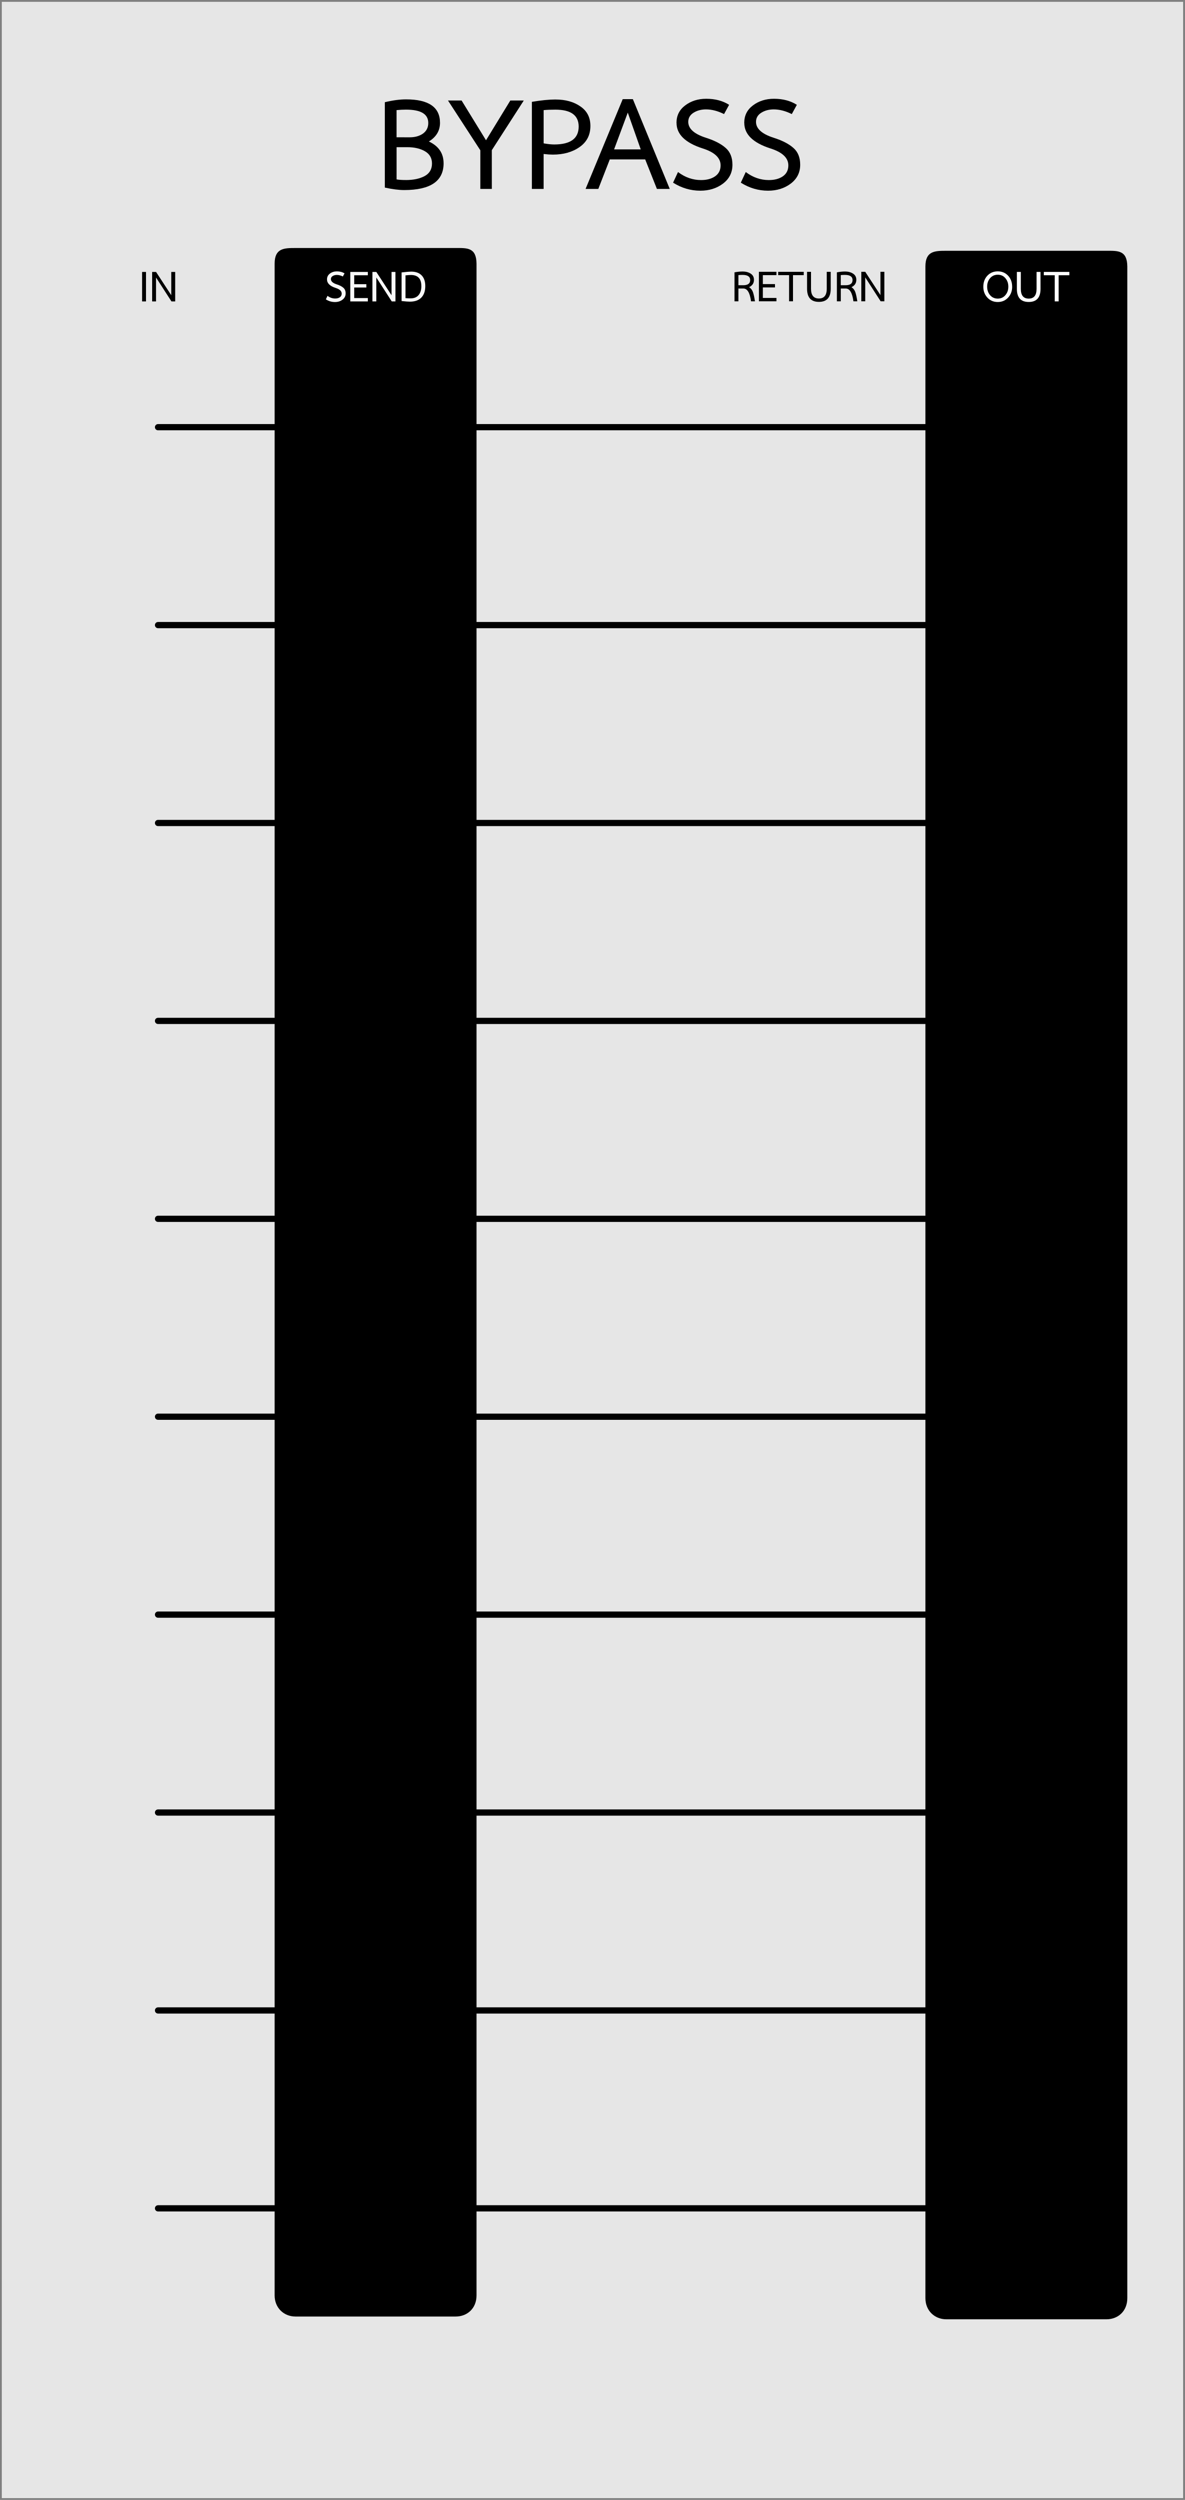 <?xml version="1.0" encoding="UTF-8" standalone="no"?>
<!-- Created with Inkscape (http://www.inkscape.org/) -->

<svg
   xmlns:dc="http://purl.org/dc/elements/1.1/"
   xmlns:cc="http://creativecommons.org/ns#"
   xmlns:rdf="http://www.w3.org/1999/02/22-rdf-syntax-ns#"
   xmlns:svg="http://www.w3.org/2000/svg"
   xmlns="http://www.w3.org/2000/svg"
   xmlns:sodipodi="http://sodipodi.sourceforge.net/DTD/sodipodi-0.dtd"
   xmlns:inkscape="http://www.inkscape.org/namespaces/inkscape"
   width="60.96mm"
   height="128.499mm"
   viewBox="0 0 60.96 128.499"
   version="1.1"
   id="svg55117"
   sodipodi:docname="Bypass.svg"
   inkscape:version="0.92.3 (2405546, 2018-03-11)">
  <rect x="0" y="0" width="60.96" height="128.499" fill="#808080" stroke="none"/>
  <defs
     id="defs55111">
    <clipPath
       id="clip1779">
      <rect
         y="0"
         x="0"
         width="18"
         height="18"
         id="rect13697" />
    </clipPath>
    <clipPath
       id="clip1780">
      <path
         inkscape:connector-curvature="0"
         d="M 0.043,0.359 H 17.051 V 17.367 H 0.043 Z m 0,0"
         id="path13694" />
    </clipPath>
    <clipPath
       id="clip1782">
      <rect
         y="0"
         x="0"
         width="23"
         height="25"
         id="rect13716" />
    </clipPath>
    <clipPath
       id="clip1783">
      <path
         inkscape:connector-curvature="0"
         d="M 0.191,0.219 H 22.871 V 24.957 H 0.191 Z m 0,0"
         id="path13713" />
    </clipPath>
    <clipPath
       id="clip1786">
      <rect
         y="0"
         x="0"
         width="17"
         height="16"
         id="rect13738" />
    </clipPath>
    <clipPath
       id="clip1787">
      <path
         inkscape:connector-curvature="0"
         d="m 0.406,0.453 h 16.25 v 15.098 h -16.25 z m 0,0"
         id="path13735" />
    </clipPath>
    <clipPath
       id="clip1789">
      <rect
         y="0"
         x="0"
         width="23"
         height="26"
         id="rect13757" />
    </clipPath>
    <clipPath
       id="clip1790">
      <path
         inkscape:connector-curvature="0"
         d="M 0.191,0.562 H 22.871 V 25.305 H 0.191 Z m 0,0"
         id="path13754" />
    </clipPath>
    <clipPath
       id="clip1793">
      <rect
         y="0"
         x="0"
         width="17"
         height="16"
         id="rect13779" />
    </clipPath>
    <clipPath
       id="clip1794">
      <path
         inkscape:connector-curvature="0"
         d="m 0.406,0.801 h 16.25 v 15.098 h -16.25 z m 0,0"
         id="path13776" />
    </clipPath>
    <clipPath
       id="clip1796">
      <rect
         y="0"
         x="0"
         width="23"
         height="26"
         id="rect13798" />
    </clipPath>
    <clipPath
       id="clip1797">
      <path
         inkscape:connector-curvature="0"
         d="M 0.191,0.91 H 22.871 V 25.652 H 0.191 Z m 0,0"
         id="path13795" />
    </clipPath>
    <clipPath
       id="clip1800">
      <rect
         y="0"
         x="0"
         width="17"
         height="16"
         id="rect13820" />
    </clipPath>
    <clipPath
       id="clip1801">
      <path
         inkscape:connector-curvature="0"
         d="m 0.406,0.148 h 16.25 v 15.098 h -16.25 z m 0,0"
         id="path13817" />
    </clipPath>
    <clipPath
       id="clip1803">
      <rect
         y="0"
         x="0"
         width="23"
         height="25"
         id="rect13839" />
    </clipPath>
    <clipPath
       id="clip1804">
      <path
         inkscape:connector-curvature="0"
         d="M 0.191,0.258 H 22.871 V 24.996 H 0.191 Z m 0,0"
         id="path13836" />
    </clipPath>
    <clipPath
       id="clip1807">
      <rect
         y="0"
         x="0"
         width="17"
         height="16"
         id="rect13861" />
    </clipPath>
    <clipPath
       id="clip1808">
      <path
         inkscape:connector-curvature="0"
         d="m 0.406,0.492 h 16.25 v 15.098 h -16.25 z m 0,0"
         id="path13858" />
    </clipPath>
    <clipPath
       id="clip1810">
      <rect
         y="0"
         x="0"
         width="23"
         height="26"
         id="rect13880" />
    </clipPath>
    <clipPath
       id="clip1811">
      <path
         inkscape:connector-curvature="0"
         d="M 0.191,0.602 H 22.871 V 25.344 H 0.191 Z m 0,0"
         id="path13877" />
    </clipPath>
    <clipPath
       id="clip1814">
      <rect
         y="0"
         x="0"
         width="17"
         height="16"
         id="rect13902" />
    </clipPath>
    <clipPath
       id="clip1815">
      <path
         inkscape:connector-curvature="0"
         d="m 0.406,0.84 h 16.25 V 15.938 h -16.25 z m 0,0"
         id="path13899" />
    </clipPath>
    <clipPath
       id="clip1817">
      <rect
         y="0"
         x="0"
         width="23"
         height="26"
         id="rect13921" />
    </clipPath>
    <clipPath
       id="clip1818">
      <path
         inkscape:connector-curvature="0"
         d="M 0.191,0.949 H 22.871 V 25.691 H 0.191 Z m 0,0"
         id="path13918" />
    </clipPath>
    <clipPath
       id="clip1821">
      <rect
         y="0"
         x="0"
         width="17"
         height="16"
         id="rect13943" />
    </clipPath>
    <clipPath
       id="clip1822">
      <path
         inkscape:connector-curvature="0"
         d="m 0.406,0.188 h 16.25 v 15.098 h -16.25 z m 0,0"
         id="path13940" />
    </clipPath>
    <clipPath
       id="clip1824">
      <rect
         y="0"
         x="0"
         width="23"
         height="26"
         id="rect13962" />
    </clipPath>
    <clipPath
       id="clip1825">
      <path
         inkscape:connector-curvature="0"
         d="M 0.191,0.523 H 22.871 V 25.266 H 0.191 Z m 0,0"
         id="path13959" />
    </clipPath>
    <clipPath
       id="clip1828">
      <rect
         y="0"
         x="0"
         width="17"
         height="16"
         id="rect13984" />
    </clipPath>
    <clipPath
       id="clip1829">
      <path
         inkscape:connector-curvature="0"
         d="m 0.406,0.762 h 16.25 v 15.098 h -16.25 z m 0,0"
         id="path13981" />
    </clipPath>
    <clipPath
       id="clip1831">
      <rect
         y="0"
         x="0"
         width="23"
         height="26"
         id="rect14003" />
    </clipPath>
    <clipPath
       id="clip1832">
      <path
         inkscape:connector-curvature="0"
         d="M 0.191,0.871 H 22.871 V 25.613 H 0.191 Z m 0,0"
         id="path14000" />
    </clipPath>
    <clipPath
       id="clip1835">
      <rect
         y="0"
         x="0"
         width="17"
         height="16"
         id="rect14025" />
    </clipPath>
    <clipPath
       id="clip1836">
      <path
         inkscape:connector-curvature="0"
         d="m 0.406,0.105 h 16.25 v 15.102 h -16.25 z m 0,0"
         id="path14022" />
    </clipPath>
    <clipPath
       id="clip1838">
      <rect
         y="0"
         x="0"
         width="23"
         height="25"
         id="rect14044" />
    </clipPath>
    <clipPath
       id="clip1839">
      <path
         inkscape:connector-curvature="0"
         d="M 0.191,0.18 H 22.871 V 24.918 H 0.191 Z m 0,0"
         id="path14041" />
    </clipPath>
    <clipPath
       id="clip1842">
      <rect
         y="0"
         x="0"
         width="17"
         height="16"
         id="rect14066" />
    </clipPath>
    <clipPath
       id="clip1843">
      <path
         inkscape:connector-curvature="0"
         d="m 0.406,0.414 h 16.25 v 15.098 h -16.25 z m 0,0"
         id="path14063" />
    </clipPath>
    <clipPath
       id="clip1845">
      <rect
         y="0"
         x="0"
         width="23"
         height="26"
         id="rect14085" />
    </clipPath>
    <clipPath
       id="clip1846">
      <path
         inkscape:connector-curvature="0"
         d="M 0.191,0.297 H 22.871 V 25.035 H 0.191 Z m 0,0"
         id="path14082" />
    </clipPath>
    <clipPath
       id="clip1849">
      <rect
         y="0"
         x="0"
         width="17"
         height="16"
         id="rect14107" />
    </clipPath>
    <clipPath
       id="clip1850">
      <path
         inkscape:connector-curvature="0"
         d="m 0.406,0.531 h 16.25 v 15.102 h -16.25 z m 0,0"
         id="path14104" />
    </clipPath>
    <clipPath
       id="clip1852">
      <rect
         y="0"
         x="0"
         width="23"
         height="25"
         id="rect14126" />
    </clipPath>
    <clipPath
       id="clip1853">
      <path
         inkscape:connector-curvature="0"
         d="M 0.223,0.219 H 22.902 V 24.957 H 0.223 Z m 0,0"
         id="path14123" />
    </clipPath>
    <clipPath
       id="clip1856">
      <rect
         y="0"
         x="0"
         width="17"
         height="16"
         id="rect14148" />
    </clipPath>
    <clipPath
       id="clip1857">
      <path
         inkscape:connector-curvature="0"
         d="m 0.438,0.453 h 16.25 v 15.098 h -16.25 z m 0,0"
         id="path14145" />
    </clipPath>
    <clipPath
       id="clip1859">
      <rect
         y="0"
         x="0"
         width="23"
         height="26"
         id="rect14167" />
    </clipPath>
    <clipPath
       id="clip1860">
      <path
         inkscape:connector-curvature="0"
         d="M 0.223,0.562 H 22.902 V 25.305 H 0.223 Z m 0,0"
         id="path14164" />
    </clipPath>
    <clipPath
       id="clip1863">
      <rect
         y="0"
         x="0"
         width="17"
         height="16"
         id="rect14189" />
    </clipPath>
    <clipPath
       id="clip1864">
      <path
         inkscape:connector-curvature="0"
         d="m 0.438,0.801 h 16.25 v 15.098 h -16.25 z m 0,0"
         id="path14186" />
    </clipPath>
    <clipPath
       id="clip1866">
      <rect
         y="0"
         x="0"
         width="23"
         height="26"
         id="rect14208" />
    </clipPath>
    <clipPath
       id="clip1867">
      <path
         inkscape:connector-curvature="0"
         d="M 0.223,0.91 H 22.902 V 25.652 H 0.223 Z m 0,0"
         id="path14205" />
    </clipPath>
    <clipPath
       id="clip1870">
      <rect
         y="0"
         x="0"
         width="17"
         height="16"
         id="rect14230" />
    </clipPath>
    <clipPath
       id="clip1871">
      <path
         inkscape:connector-curvature="0"
         d="m 0.438,0.148 h 16.25 v 15.098 h -16.25 z m 0,0"
         id="path14227" />
    </clipPath>
    <clipPath
       id="clip1873">
      <rect
         y="0"
         x="0"
         width="23"
         height="25"
         id="rect14249" />
    </clipPath>
    <clipPath
       id="clip1874">
      <path
         inkscape:connector-curvature="0"
         d="M 0.223,0.258 H 22.902 V 24.996 H 0.223 Z m 0,0"
         id="path14246" />
    </clipPath>
    <clipPath
       id="clip1877">
      <rect
         y="0"
         x="0"
         width="17"
         height="16"
         id="rect14271" />
    </clipPath>
    <clipPath
       id="clip1878">
      <path
         inkscape:connector-curvature="0"
         d="m 0.438,0.492 h 16.25 v 15.098 h -16.25 z m 0,0"
         id="path14268" />
    </clipPath>
    <clipPath
       id="clip1880">
      <rect
         y="0"
         x="0"
         width="23"
         height="26"
         id="rect14290" />
    </clipPath>
    <clipPath
       id="clip1881">
      <path
         inkscape:connector-curvature="0"
         d="M 0.223,0.602 H 22.902 V 25.344 H 0.223 Z m 0,0"
         id="path14287" />
    </clipPath>
    <clipPath
       id="clip1884">
      <rect
         y="0"
         x="0"
         width="17"
         height="16"
         id="rect14312" />
    </clipPath>
    <clipPath
       id="clip1885">
      <path
         inkscape:connector-curvature="0"
         d="m 0.438,0.84 h 16.25 V 15.938 h -16.25 z m 0,0"
         id="path14309" />
    </clipPath>
    <clipPath
       id="clip1887">
      <rect
         y="0"
         x="0"
         width="23"
         height="26"
         id="rect14331" />
    </clipPath>
    <clipPath
       id="clip1888">
      <path
         inkscape:connector-curvature="0"
         d="M 0.223,0.949 H 22.902 V 25.691 H 0.223 Z m 0,0"
         id="path14328" />
    </clipPath>
    <clipPath
       id="clip1891">
      <rect
         y="0"
         x="0"
         width="17"
         height="16"
         id="rect14353" />
    </clipPath>
    <clipPath
       id="clip1892">
      <path
         inkscape:connector-curvature="0"
         d="m 0.438,0.188 h 16.25 v 15.098 h -16.25 z m 0,0"
         id="path14350" />
    </clipPath>
    <clipPath
       id="clip1894">
      <rect
         y="0"
         x="0"
         width="23"
         height="26"
         id="rect14372" />
    </clipPath>
    <clipPath
       id="clip1895">
      <path
         inkscape:connector-curvature="0"
         d="M 0.223,0.523 H 22.902 V 25.266 H 0.223 Z m 0,0"
         id="path14369" />
    </clipPath>
    <clipPath
       id="clip1898">
      <rect
         y="0"
         x="0"
         width="17"
         height="16"
         id="rect14394" />
    </clipPath>
    <clipPath
       id="clip1899">
      <path
         inkscape:connector-curvature="0"
         d="m 0.438,0.762 h 16.25 v 15.098 h -16.25 z m 0,0"
         id="path14391" />
    </clipPath>
    <clipPath
       id="clip1901">
      <rect
         y="0"
         x="0"
         width="23"
         height="26"
         id="rect14413" />
    </clipPath>
    <clipPath
       id="clip1902">
      <path
         inkscape:connector-curvature="0"
         d="M 0.223,0.871 H 22.902 V 25.613 H 0.223 Z m 0,0"
         id="path14410" />
    </clipPath>
    <clipPath
       id="clip1905">
      <rect
         y="0"
         x="0"
         width="17"
         height="16"
         id="rect14435" />
    </clipPath>
    <clipPath
       id="clip1906">
      <path
         inkscape:connector-curvature="0"
         d="m 0.438,0.105 h 16.25 v 15.102 h -16.25 z m 0,0"
         id="path14432" />
    </clipPath>
    <clipPath
       id="clip1908">
      <rect
         y="0"
         x="0"
         width="23"
         height="25"
         id="rect14454" />
    </clipPath>
    <clipPath
       id="clip1909">
      <path
         inkscape:connector-curvature="0"
         d="M 0.223,0.18 H 22.902 V 24.918 H 0.223 Z m 0,0"
         id="path14451" />
    </clipPath>
    <clipPath
       id="clip1912">
      <rect
         y="0"
         x="0"
         width="17"
         height="16"
         id="rect14476" />
    </clipPath>
    <clipPath
       id="clip1913">
      <path
         inkscape:connector-curvature="0"
         d="m 0.438,0.414 h 16.25 v 15.098 h -16.25 z m 0,0"
         id="path14473" />
    </clipPath>
    <clipPath
       id="clip1915">
      <rect
         y="0"
         x="0"
         width="23"
         height="26"
         id="rect14495" />
    </clipPath>
    <clipPath
       id="clip1916">
      <path
         inkscape:connector-curvature="0"
         d="M 0.223,0.297 H 22.902 V 25.035 H 0.223 Z m 0,0"
         id="path14492" />
    </clipPath>
    <clipPath
       id="clip1919">
      <rect
         y="0"
         x="0"
         width="17"
         height="16"
         id="rect14517" />
    </clipPath>
    <clipPath
       id="clip1920">
      <path
         inkscape:connector-curvature="0"
         d="m 0.438,0.531 h 16.25 v 15.102 h -16.25 z m 0,0"
         id="path14514" />
    </clipPath>
    <clipPath
       id="clip1926">
      <rect
         y="0"
         x="0"
         width="18"
         height="18"
         id="rect14548" />
    </clipPath>
    <clipPath
       id="clip1927">
      <path
         inkscape:connector-curvature="0"
         d="M 0.043,0.09 H 17.051 V 17.098 H 0.043 Z m 0,0"
         id="path14545" />
    </clipPath>
    <clipPath
       id="clip1929">
      <rect
         y="0"
         x="0"
         width="18"
         height="18"
         id="rect14567" />
    </clipPath>
    <clipPath
       id="clip1930">
      <path
         inkscape:connector-curvature="0"
         d="M 0.043,0.438 H 17.051 V 17.445 H 0.043 Z m 0,0"
         id="path14564" />
    </clipPath>
    <clipPath
       id="clip1932">
      <rect
         y="0"
         x="0"
         width="18"
         height="18"
         id="rect14586" />
    </clipPath>
    <clipPath
       id="clip1933">
      <path
         inkscape:connector-curvature="0"
         d="M 0.043,0.133 H 17.051 V 17.141 H 0.043 Z m 0,0"
         id="path14583" />
    </clipPath>
  </defs>
  <sodipodi:namedview
     id="base"
     pagecolor="#ffffff"
     bordercolor="#666666"
     borderopacity="1.0"
     inkscape:pageopacity="0.0"
     inkscape:pageshadow="2"
     inkscape:zoom="3.959798"
     inkscape:cx="106.56275"
     inkscape:cy="370.4831"
     inkscape:document-units="mm"
     inkscape:current-layer="layer1"
     showgrid="false"
     fit-margin-top="0"
     fit-margin-left="0"
     fit-margin-right="0"
     fit-margin-bottom="0"
     inkscape:snap-bbox="true"
     inkscape:bbox-nodes="true"
     inkscape:window-width="1853"
     inkscape:window-height="1016"
     inkscape:window-x="67"
     inkscape:window-y="27"
     inkscape:window-maximized="0"
     showguides="false"
     inkscape:measure-start="122.156,402.839"
     inkscape:measure-end="322.143,402.857" />
  <g
     inkscape:label="Layer 1"
     inkscape:groupmode="layer"
     id="layer1"
     transform="translate(-82.49,-57.369)"
     style="display:inline">
    <path
       inkscape:connector-curvature="0"
       id="path15641"
       d="M 82.583,57.463 H 143.353 V 185.776 H 82.583 Z m 0,0"
       style="fill:#e6e6e6;fill-opacity:1;fill-rule:nonzero;stroke:none;stroke-width:0.432" />
    <path
       inkscape:connector-curvature="0"
       id="path69622-3"
       d="m 107.004,70.922 c -0.01,-0.838 -0.483,-0.805 -1.073,-0.805 h -8.24 c -0.59,0 -1.073,0.009 -1.073,0.805 V 175.354 c 0,0.653 0.483,1.088 1.073,1.088 h 8.24 c 0.59,0 1.073,-0.411 1.073,-1.088 z"
       style="display:inline;fill:#000000;fill-opacity:1;fill-rule:nonzero;stroke:none;stroke-width:1.019"
       sodipodi:nodetypes="csssssssc" />
    <g
       aria-label="SEND"
       transform="translate(82.49,57.369)"
       style="font-style:normal;font-variant:normal;font-weight:bold;font-stretch:normal;font-size:2.117px;line-height:1.25;font-family:Laksaman;-inkscape-font-specification:'Laksaman, Bold';font-variant-ligatures:normal;font-variant-caps:normal;font-variant-numeric:normal;font-feature-settings:normal;text-align:start;letter-spacing:0px;word-spacing:0px;writing-mode:lr-tb;text-anchor:start;display:inline;fill:#f9f9f9;fill-opacity:1;stroke:none;stroke-width:0.265"
       id="text4085">
      <path
         d="m 16.822,14.361 q 0,-0.186 0.148,-0.298 0.15,-0.114 0.362,-0.114 0.229,0 0.392,0.104 l -0.087,0.159 q -0.161,-0.08 -0.309,-0.08 -0.123,0 -0.214,0.057 -0.091,0.057 -0.091,0.157 0,0.176 0.305,0.273 0.22,0.07 0.337,0.174 0.116,0.102 0.116,0.288 0,0.201 -0.163,0.324 -0.161,0.121 -0.387,0.121 -0.25,0 -0.468,-0.138 l 0.085,-0.182 q 0.182,0.138 0.396,0.138 0.146,0 0.239,-0.064 0.095,-0.066 0.095,-0.188 0,-0.193 -0.307,-0.29 -0.449,-0.144 -0.449,-0.438 z"
         style="font-style:normal;font-variant:normal;font-weight:bold;font-stretch:normal;font-size:2.117px;line-height:1;font-family:Laksaman;-inkscape-font-specification:'Laksaman, Bold';font-variant-ligatures:normal;font-variant-caps:normal;font-variant-numeric:normal;font-feature-settings:normal;text-align:start;writing-mode:lr-tb;text-anchor:start;stroke-width:0.265;fill:#f9f9f9"
         id="path4644"
         inkscape:connector-curvature="0" />
      <path
         d="m 18.923,15.494 h -0.902 v -1.516 h 0.902 v 0.171 h -0.701 v 0.459 h 0.624 v 0.171 h -0.624 v 0.542 h 0.701 z"
         style="font-style:normal;font-variant:normal;font-weight:bold;font-stretch:normal;font-size:2.117px;line-height:1;font-family:Laksaman;-inkscape-font-specification:'Laksaman, Bold';font-variant-ligatures:normal;font-variant-caps:normal;font-variant-numeric:normal;font-feature-settings:normal;text-align:start;writing-mode:lr-tb;text-anchor:start;stroke-width:0.265;fill:#f9f9f9"
         id="path4646"
         inkscape:connector-curvature="0" />
      <path
         d="m 20.344,15.494 h -0.191 l -0.794,-1.23 v 1.23 h -0.201 v -1.516 h 0.201 l 0.783,1.198 v -1.198 h 0.201 z"
         style="font-style:normal;font-variant:normal;font-weight:bold;font-stretch:normal;font-size:2.117px;line-height:1;font-family:Laksaman;-inkscape-font-specification:'Laksaman, Bold';font-variant-ligatures:normal;font-variant-caps:normal;font-variant-numeric:normal;font-feature-settings:normal;text-align:start;writing-mode:lr-tb;text-anchor:start;stroke-width:0.265;fill:#f9f9f9"
         id="path4648"
         inkscape:connector-curvature="0" />
      <path
         d="m 21.15,13.961 q 0.351,0 0.54,0.193 0.188,0.193 0.188,0.55 0,0.385 -0.205,0.595 -0.205,0.207 -0.586,0.207 -0.133,0 -0.428,-0.032 v -1.471 q 0.37,-0.042 0.491,-0.042 z m 0.525,0.743 q 0,-0.569 -0.536,-0.569 -0.089,0 -0.279,0.019 v 1.171 q 0.116,0.011 0.265,0.011 0.269,0 0.409,-0.169 0.142,-0.169 0.142,-0.461 z"
         style="font-style:normal;font-variant:normal;font-weight:bold;font-stretch:normal;font-size:2.117px;line-height:1;font-family:Laksaman;-inkscape-font-specification:'Laksaman, Bold';font-variant-ligatures:normal;font-variant-caps:normal;font-variant-numeric:normal;font-feature-settings:normal;text-align:start;writing-mode:lr-tb;text-anchor:start;stroke-width:0.265;fill:#f9f9f9"
         id="path4650"
         inkscape:connector-curvature="0" />
    </g>
    <g
       aria-label="RETURN"
       transform="translate(82.49,57.369)"
       style="font-style:normal;font-variant:normal;font-weight:bold;font-stretch:normal;font-size:2.117px;line-height:1.25;font-family:Laksaman;-inkscape-font-specification:'Laksaman, Bold';font-variant-ligatures:normal;font-variant-caps:normal;font-variant-numeric:normal;font-feature-settings:normal;text-align:start;letter-spacing:0px;word-spacing:0px;writing-mode:lr-tb;text-anchor:start;display:inline;fill:#000000;fill-opacity:1;stroke:none;stroke-width:0.265"
       id="text4085-2">
      <path
         d="m 38.196,13.955 q 0.254,0 0.421,0.11 0.169,0.108 0.169,0.318 0,0.26 -0.25,0.377 0.14,0.093 0.197,0.254 0.057,0.161 0.104,0.474 h -0.201 q -0.087,-0.658 -0.396,-0.658 h -0.254 v 0.658 h -0.201 v -1.49 q 0.235,-0.042 0.411,-0.042 z m 0.396,0.44 q 0,-0.265 -0.396,-0.265 -0.119,0 -0.21,0.011 v 0.521 h 0.246 q 0.36,0 0.36,-0.267 z"
         style="font-style:normal;font-variant:normal;font-weight:bold;font-stretch:normal;font-size:2.117px;line-height:1;font-family:Laksaman;-inkscape-font-specification:'Laksaman, Bold';font-variant-ligatures:normal;font-variant-caps:normal;font-variant-numeric:normal;font-feature-settings:normal;text-align:start;writing-mode:lr-tb;text-anchor:start;stroke-width:0.265"
         id="path4618"
         inkscape:connector-curvature="0" />
      <path
         d="m 39.943,15.487 h -0.902 v -1.516 h 0.902 v 0.171 H 39.243 V 14.602 h 0.624 v 0.171 h -0.624 v 0.542 h 0.701 z"
         style="font-style:normal;font-variant:normal;font-weight:bold;font-stretch:normal;font-size:2.117px;line-height:1;font-family:Laksaman;-inkscape-font-specification:'Laksaman, Bold';font-variant-ligatures:normal;font-variant-caps:normal;font-variant-numeric:normal;font-feature-settings:normal;text-align:start;writing-mode:lr-tb;text-anchor:start;stroke-width:0.265"
         id="path4620"
         inkscape:connector-curvature="0" />
      <path
         d="M 40.794,15.487 H 40.593 V 14.143 H 40.032 v -0.171 h 1.314 v 0.171 h -0.552 z"
         style="font-style:normal;font-variant:normal;font-weight:bold;font-stretch:normal;font-size:2.117px;line-height:1;font-family:Laksaman;-inkscape-font-specification:'Laksaman, Bold';font-variant-ligatures:normal;font-variant-caps:normal;font-variant-numeric:normal;font-feature-settings:normal;text-align:start;writing-mode:lr-tb;text-anchor:start;stroke-width:0.265"
         id="path4622"
         inkscape:connector-curvature="0" />
      <path
         d="m 42.735,14.842 q 0,0.675 -0.607,0.675 -0.61,0 -0.61,-0.675 v -0.87 h 0.203 v 0.87 q 0,0.502 0.406,0.502 0.404,0 0.404,-0.502 v -0.87 h 0.203 z"
         style="font-style:normal;font-variant:normal;font-weight:bold;font-stretch:normal;font-size:2.117px;line-height:1;font-family:Laksaman;-inkscape-font-specification:'Laksaman, Bold';font-variant-ligatures:normal;font-variant-caps:normal;font-variant-numeric:normal;font-feature-settings:normal;text-align:start;writing-mode:lr-tb;text-anchor:start;stroke-width:0.265"
         id="path4624"
         inkscape:connector-curvature="0" />
      <path
         d="m 43.462,13.955 q 0.254,0 0.421,0.11 0.169,0.108 0.169,0.318 0,0.26 -0.25,0.377 0.14,0.093 0.197,0.254 0.057,0.161 0.104,0.474 H 43.903 q -0.087,-0.658 -0.396,-0.658 h -0.254 v 0.658 H 43.052 v -1.49 q 0.235,-0.042 0.411,-0.042 z m 0.396,0.44 q 0,-0.265 -0.396,-0.265 -0.119,0 -0.21,0.011 v 0.521 h 0.246 q 0.36,0 0.36,-0.267 z"
         style="font-style:normal;font-variant:normal;font-weight:bold;font-stretch:normal;font-size:2.117px;line-height:1;font-family:Laksaman;-inkscape-font-specification:'Laksaman, Bold';font-variant-ligatures:normal;font-variant-caps:normal;font-variant-numeric:normal;font-feature-settings:normal;text-align:start;writing-mode:lr-tb;text-anchor:start;stroke-width:0.265"
         id="path4626"
         inkscape:connector-curvature="0" />
      <path
         d="m 45.494,15.487 h -0.19 l -0.794,-1.23 v 1.23 H 44.309 v -1.516 h 0.201 l 0.783,1.198 v -1.198 h 0.201 z"
         style="font-style:normal;font-variant:normal;font-weight:bold;font-stretch:normal;font-size:2.117px;line-height:1;font-family:Laksaman;-inkscape-font-specification:'Laksaman, Bold';font-variant-ligatures:normal;font-variant-caps:normal;font-variant-numeric:normal;font-feature-settings:normal;text-align:start;writing-mode:lr-tb;text-anchor:start;stroke-width:0.265"
         id="path4628"
         inkscape:connector-curvature="0" />
    </g>
    <path
       inkscape:connector-curvature="0"
       id="path69622"
       d="m 140.482,71.065 c -0.01,-0.838 -0.483,-0.805 -1.073,-0.805 h -8.24 c -0.59,0 -1.073,0.009 -1.073,0.805 V 175.496 c 0,0.653 0.483,1.088 1.073,1.088 h 8.24 c 0.59,0 1.073,-0.411 1.073,-1.088 z"
       style="fill:#000000;fill-opacity:1;fill-rule:nonzero;stroke:none;stroke-width:1.019"
       sodipodi:nodetypes="csssssssc" />
    <g
       aria-label="OUT"
       transform="translate(82.49,57.369)"
       style="font-style:normal;font-variant:normal;font-weight:bold;font-stretch:normal;font-size:2.117px;line-height:1.25;font-family:Laksaman;-inkscape-font-specification:'Laksaman, Bold';font-variant-ligatures:normal;font-variant-caps:normal;font-variant-numeric:normal;font-feature-settings:normal;text-align:start;letter-spacing:0px;word-spacing:0px;writing-mode:lr-tb;text-anchor:start;display:inline;fill:#000000;fill-opacity:1;stroke:none;stroke-width:0.265"
       id="text4085-2-4">
      <path
         d="m 51.872,14.735 q 0,-0.258 -0.152,-0.436 -0.15,-0.178 -0.392,-0.178 -0.243,0 -0.396,0.178 -0.15,0.178 -0.15,0.436 0,0.258 0.15,0.436 0.152,0.178 0.396,0.178 0.241,0 0.392,-0.178 0.152,-0.178 0.152,-0.436 z m 0.197,0.004 q 0,0.332 -0.21,0.559 -0.21,0.226 -0.531,0.226 -0.324,0 -0.533,-0.226 -0.21,-0.226 -0.21,-0.559 0,-0.345 0.207,-0.567 0.21,-0.224 0.536,-0.224 0.326,0 0.533,0.224 0.207,0.222 0.207,0.567 z"
         style="font-style:normal;font-variant:normal;font-weight:bold;font-stretch:normal;font-size:2.117px;line-height:1;font-family:Laksaman;-inkscape-font-specification:'Laksaman, Bold';font-variant-ligatures:normal;font-variant-caps:normal;font-variant-numeric:normal;font-feature-settings:normal;text-align:start;writing-mode:lr-tb;text-anchor:start;fill:#ffffff;stroke-width:0.265"
         id="path4611"
         inkscape:connector-curvature="0" />
      <path
         d="m 53.528,14.847 q 0,0.675 -0.607,0.675 -0.61,0 -0.61,-0.675 v -0.87 h 0.203 v 0.87 q 0,0.502 0.406,0.502 0.404,0 0.404,-0.502 v -0.87 h 0.203 z"
         style="font-style:normal;font-variant:normal;font-weight:bold;font-stretch:normal;font-size:2.117px;line-height:1;font-family:Laksaman;-inkscape-font-specification:'Laksaman, Bold';font-variant-ligatures:normal;font-variant-caps:normal;font-variant-numeric:normal;font-feature-settings:normal;text-align:start;writing-mode:lr-tb;text-anchor:start;fill:#ffffff;stroke-width:0.265"
         id="path4613"
         inkscape:connector-curvature="0" />
      <path
         d="m 54.46,15.492 h -0.201 v -1.344 h -0.561 v -0.171 h 1.314 v 0.171 h -0.552 z"
         style="font-style:normal;font-variant:normal;font-weight:bold;font-stretch:normal;font-size:2.117px;line-height:1;font-family:Laksaman;-inkscape-font-specification:'Laksaman, Bold';font-variant-ligatures:normal;font-variant-caps:normal;font-variant-numeric:normal;font-feature-settings:normal;text-align:start;writing-mode:lr-tb;text-anchor:start;fill:#ffffff;stroke-width:0.265"
         id="path4615"
         inkscape:connector-curvature="0" />
    </g>
    <g
       aria-label="IN"
       transform="translate(82.49,57.369)"
       style="font-style:normal;font-variant:normal;font-weight:bold;font-stretch:normal;font-size:2.117px;line-height:1.25;font-family:Laksaman;-inkscape-font-specification:'Laksaman, Bold';font-variant-ligatures:normal;font-variant-caps:normal;font-variant-numeric:normal;font-feature-settings:normal;text-align:start;letter-spacing:0px;word-spacing:0px;writing-mode:lr-tb;text-anchor:start;display:inline;fill:#000000;fill-opacity:1;stroke:none;stroke-width:0.265"
       id="text4085-2-0">
      <path
         d="M 7.511,15.494 H 7.31 v -1.516 h 0.201 z"
         style="font-style:normal;font-variant:normal;font-weight:bold;font-stretch:normal;font-size:2.117px;line-height:1;font-family:Laksaman;-inkscape-font-specification:'Laksaman, Bold';font-variant-ligatures:normal;font-variant-caps:normal;font-variant-numeric:normal;font-feature-settings:normal;text-align:start;writing-mode:lr-tb;text-anchor:start;stroke-width:0.265"
         id="path4653"
         inkscape:connector-curvature="0" />
      <path
         d="m 9.012,15.494 h -0.191 l -0.794,-1.23 v 1.23 H 7.827 v -1.516 h 0.201 l 0.783,1.198 v -1.198 h 0.201 z"
         style="font-style:normal;font-variant:normal;font-weight:bold;font-stretch:normal;font-size:2.117px;line-height:1;font-family:Laksaman;-inkscape-font-specification:'Laksaman, Bold';font-variant-ligatures:normal;font-variant-caps:normal;font-variant-numeric:normal;font-feature-settings:normal;text-align:start;writing-mode:lr-tb;text-anchor:start;stroke-width:0.265"
         id="path4655"
         inkscape:connector-curvature="0" />
    </g>
    <g
       aria-label="BYPASS"
       transform="translate(82.49,57.369)"
       style="font-style:normal;font-variant:normal;font-weight:bold;font-stretch:normal;font-size:2.117px;line-height:1.25;font-family:Laksaman;-inkscape-font-specification:'Laksaman, Bold';font-variant-ligatures:normal;font-variant-caps:normal;font-variant-numeric:normal;font-feature-settings:normal;text-align:start;letter-spacing:0px;word-spacing:0px;writing-mode:lr-tb;text-anchor:start;display:inline;fill:#000000;fill-opacity:1;stroke:none;stroke-width:0.265"
       id="text4085-2-2">
      <path
         d="m 22.82,8.391 q 0,1.378 -2.026,1.378 -0.419,0 -0.997,-0.127 V 5.254 q 0.603,-0.146 1.092,-0.146 1.746,0 1.746,1.206 0,0.603 -0.572,0.959 0.756,0.356 0.756,1.118 z m -1.74,-1.333 q 0.406,0 0.679,-0.191 0.273,-0.197 0.273,-0.546 0,-0.686 -1.143,-0.686 -0.235,0 -0.489,0.025 v 1.397 z m -0.203,2.197 q 0.584,0 0.965,-0.203 0.381,-0.203 0.381,-0.648 0,-0.419 -0.362,-0.629 -0.362,-0.21 -0.908,-0.21 h -0.552 v 1.657 q 0.178,0.032 0.476,0.032 z"
         style="font-style:normal;font-variant:normal;font-weight:bold;font-stretch:normal;font-size:6.35px;line-height:1;font-family:Laksaman;-inkscape-font-specification:'Laksaman, Bold';font-variant-ligatures:normal;font-variant-caps:normal;font-variant-numeric:normal;font-feature-settings:normal;text-align:start;writing-mode:lr-tb;text-anchor:start;stroke-width:0.265"
         id="path4631"
         inkscape:connector-curvature="0" />
      <path
         d="m 25.301,9.712 h -0.591 V 7.725 l -1.664,-2.559 h 0.699 l 1.257,2.045 1.251,-2.045 h 0.692 l -1.645,2.553 z"
         style="font-style:normal;font-variant:normal;font-weight:bold;font-stretch:normal;font-size:6.35px;line-height:1;font-family:Laksaman;-inkscape-font-specification:'Laksaman, Bold';font-variant-ligatures:normal;font-variant-caps:normal;font-variant-numeric:normal;font-feature-settings:normal;text-align:start;writing-mode:lr-tb;text-anchor:start;stroke-width:0.265"
         id="path4633"
         inkscape:connector-curvature="0" />
      <path
         d="m 28.575,5.115 q 0.775,0 1.283,0.356 0.514,0.349 0.514,1.003 0,0.699 -0.559,1.086 -0.552,0.387 -1.372,0.387 -0.191,0 -0.476,-0.032 v 1.797 h -0.603 V 5.235 q 0.724,-0.121 1.213,-0.121 z m 1.194,1.391 q 0,-0.87 -1.2,-0.87 -0.356,0 -0.603,0.025 v 1.708 q 0.324,0.057 0.546,0.057 1.257,0 1.257,-0.921 z"
         style="font-style:normal;font-variant:normal;font-weight:bold;font-stretch:normal;font-size:6.35px;line-height:1;font-family:Laksaman;-inkscape-font-specification:'Laksaman, Bold';font-variant-ligatures:normal;font-variant-caps:normal;font-variant-numeric:normal;font-feature-settings:normal;text-align:start;writing-mode:lr-tb;text-anchor:start;stroke-width:0.265"
         id="path4635"
         inkscape:connector-curvature="0" />
      <path
         d="m 34.454,9.712 h -0.66 l -0.603,-1.518 h -1.822 l -0.591,1.518 h -0.654 l 1.911,-4.616 h 0.521 z m -1.492,-2.032 -0.667,-1.892 -0.705,1.892 z"
         style="font-style:normal;font-variant:normal;font-weight:bold;font-stretch:normal;font-size:6.35px;line-height:1;font-family:Laksaman;-inkscape-font-specification:'Laksaman, Bold';font-variant-ligatures:normal;font-variant-caps:normal;font-variant-numeric:normal;font-feature-settings:normal;text-align:start;writing-mode:lr-tb;text-anchor:start;stroke-width:0.265"
         id="path4637"
         inkscape:connector-curvature="0" />
      <path
         d="m 34.801,6.315 q 0,-0.559 0.445,-0.895 0.451,-0.343 1.086,-0.343 0.686,0 1.175,0.311 l -0.26,0.476 q -0.483,-0.241 -0.927,-0.241 -0.368,0 -0.641,0.171 -0.273,0.171 -0.273,0.47 0,0.527 0.914,0.819 0.66,0.21 1.01,0.521 0.349,0.305 0.349,0.864 0,0.603 -0.489,0.972 -0.483,0.362 -1.162,0.362 -0.749,0 -1.403,-0.413 l 0.254,-0.546 q 0.546,0.413 1.187,0.413 0.438,0 0.718,-0.191 0.286,-0.197 0.286,-0.565 0,-0.578 -0.921,-0.87 -1.346,-0.432 -1.346,-1.314 z"
         style="font-style:normal;font-variant:normal;font-weight:bold;font-stretch:normal;font-size:6.35px;line-height:1;font-family:Laksaman;-inkscape-font-specification:'Laksaman, Bold';font-variant-ligatures:normal;font-variant-caps:normal;font-variant-numeric:normal;font-feature-settings:normal;text-align:start;writing-mode:lr-tb;text-anchor:start;stroke-width:0.265"
         id="path4639"
         inkscape:connector-curvature="0" />
      <path
         d="m 38.286,6.315 q 0,-0.559 0.445,-0.895 0.451,-0.343 1.086,-0.343 0.686,0 1.175,0.311 l -0.26,0.476 q -0.483,-0.241 -0.927,-0.241 -0.368,0 -0.641,0.171 -0.273,0.171 -0.273,0.47 0,0.527 0.914,0.819 0.66,0.21 1.01,0.521 0.349,0.305 0.349,0.864 0,0.603 -0.489,0.972 -0.483,0.362 -1.162,0.362 -0.749,0 -1.403,-0.413 l 0.254,-0.546 q 0.546,0.413 1.187,0.413 0.438,0 0.718,-0.191 0.286,-0.197 0.286,-0.565 0,-0.578 -0.921,-0.87 -1.346,-0.432 -1.346,-1.314 z"
         style="font-style:normal;font-variant:normal;font-weight:bold;font-stretch:normal;font-size:6.35px;line-height:1;font-family:Laksaman;-inkscape-font-specification:'Laksaman, Bold';font-variant-ligatures:normal;font-variant-caps:normal;font-variant-numeric:normal;font-feature-settings:normal;text-align:start;writing-mode:lr-tb;text-anchor:start;stroke-width:0.265"
         id="path4641"
         inkscape:connector-curvature="0" />
    </g>
    <path
       transform="translate(82.49,57.369)"
       inkscape:connector-curvature="0"
       id="path21619"
       d="M 8.13,21.958 H 52.83"
       style="display:inline;fill:none;stroke:#000000;stroke-width:0.32;stroke-linecap:round;stroke-linejoin:round;stroke-miterlimit:10;stroke-opacity:1" />
    <path
       transform="translate(82.49,57.369)"
       inkscape:connector-curvature="0"
       id="path21619-9"
       d="m 8.13,113.512 h 44.701"
       style="display:inline;fill:none;stroke:#000000;stroke-width:0.32;stroke-linecap:round;stroke-linejoin:round;stroke-miterlimit:10;stroke-opacity:1" />
    <path
       transform="translate(82.49,57.369)"
       inkscape:connector-curvature="0"
       id="path21619-0"
       d="M 8.13,72.821 H 52.83"
       style="display:inline;fill:none;stroke:#000000;stroke-width:0.32;stroke-linecap:round;stroke-linejoin:round;stroke-miterlimit:10;stroke-opacity:1" />
    <path
       transform="translate(82.49,57.369)"
       inkscape:connector-curvature="0"
       id="path21619-1"
       d="M 8.13,82.994 H 52.83"
       style="display:inline;fill:none;stroke:#000000;stroke-width:0.32;stroke-linecap:round;stroke-linejoin:round;stroke-miterlimit:10;stroke-opacity:1" />
    <path
       transform="translate(82.49,57.369)"
       inkscape:connector-curvature="0"
       id="path21619-00"
       d="M 8.13,93.167 H 52.83"
       style="display:inline;fill:none;stroke:#000000;stroke-width:0.32;stroke-linecap:round;stroke-linejoin:round;stroke-miterlimit:10;stroke-opacity:1" />
    <path
       transform="translate(82.49,57.369)"
       inkscape:connector-curvature="0"
       id="path21619-8"
       d="M 8.13,103.34 H 52.83"
       style="display:inline;fill:none;stroke:#000000;stroke-width:0.32;stroke-linecap:round;stroke-linejoin:round;stroke-miterlimit:10;stroke-opacity:1" />
    <path
       transform="translate(82.49,57.369)"
       inkscape:connector-curvature="0"
       id="path21619-15"
       d="M 8.13,62.649 H 52.83"
       style="display:inline;fill:none;stroke:#000000;stroke-width:0.32;stroke-linecap:round;stroke-linejoin:round;stroke-miterlimit:10;stroke-opacity:1" />
    <path
       transform="translate(82.49,57.369)"
       inkscape:connector-curvature="0"
       id="path21619-6"
       d="M 8.13,32.131 H 52.83"
       style="display:inline;fill:none;stroke:#000000;stroke-width:0.32;stroke-linecap:round;stroke-linejoin:round;stroke-miterlimit:10;stroke-opacity:1" />
    <path
       transform="translate(82.49,57.369)"
       inkscape:connector-curvature="0"
       id="path21619-04"
       d="M 8.13,42.303 H 52.83"
       style="display:inline;fill:none;stroke:#000000;stroke-width:0.32;stroke-linecap:round;stroke-linejoin:round;stroke-miterlimit:10;stroke-opacity:1" />
    <path
       transform="translate(82.49,57.369)"
       inkscape:connector-curvature="0"
       id="path21619-84"
       d="M 8.13,52.476 H 52.83"
       style="display:inline;fill:none;stroke:#000000;stroke-width:0.32;stroke-linecap:round;stroke-linejoin:round;stroke-miterlimit:10;stroke-opacity:1" />
  </g>
  <g
     inkscape:groupmode="layer"
     id="layer3"
     inkscape:label="components"
     style="display:none">
    <rect
       y="17.81"
       x="4.055"
       height="8.212"
       width="8.213"
       id="rect56657"
       style="opacity:1;vector-effect:none;fill:#00ff00;fill-opacity:0.518;fill-rule:evenodd;stroke:none;stroke-width:0.346;stroke-linecap:butt;stroke-linejoin:miter;stroke-miterlimit:10;stroke-dasharray:none;stroke-dashoffset:0;stroke-opacity:1;paint-order:normal" />
    <rect
       style="opacity:1;vector-effect:none;fill:#0000ff;fill-opacity:0.518;fill-rule:evenodd;stroke:none;stroke-width:0.346;stroke-linecap:butt;stroke-linejoin:miter;stroke-miterlimit:10;stroke-dasharray:none;stroke-dashoffset:0;stroke-opacity:1;paint-order:normal"
       id="rect56677"
       width="8.213"
       height="8.212"
       x="48.692"
       y="17.81" />
    <g
       id="g4133"
       transform="translate(-0.424,-8.0744425e-6)">
      <rect
         y="18.165"
         x="27.154"
         height="7.501"
         width="7.5"
         id="rect56094"
         style="opacity:1;vector-effect:none;fill:#ff0000;fill-opacity:0.518;fill-rule:evenodd;stroke:none;stroke-width:0.316;stroke-linecap:butt;stroke-linejoin:miter;stroke-miterlimit:10;stroke-dasharray:none;stroke-dashoffset:0;stroke-opacity:1;paint-order:normal" />
      <rect
         style="opacity:1;vector-effect:none;fill:#ff00ff;fill-opacity:0.518;fill-rule:evenodd;stroke:none;stroke-width:0.253;stroke-linecap:butt;stroke-linejoin:miter;stroke-miterlimit:10;stroke-dasharray:none;stroke-dashoffset:0;stroke-opacity:1;paint-order:normal"
         id="rect56697"
         width="6"
         height="6"
         x="27.903"
         y="18.915" />
    </g>
    <rect
       style="display:inline;opacity:1;vector-effect:none;fill:#0000ff;fill-opacity:0.518;fill-rule:evenodd;stroke:none;stroke-width:0.346;stroke-linecap:butt;stroke-linejoin:miter;stroke-miterlimit:10;stroke-dasharray:none;stroke-dashoffset:0;stroke-opacity:1;paint-order:normal"
       id="rect56677-3"
       width="8.213"
       height="8.212"
       x="37.533"
       y="17.946" />
    <rect
       y="17.764"
       x="15.214"
       height="8.212"
       width="8.213"
       id="rect56657-2"
       style="display:inline;opacity:1;vector-effect:none;fill:#00ff00;fill-opacity:0.518;fill-rule:evenodd;stroke:none;stroke-width:0.346;stroke-linecap:butt;stroke-linejoin:miter;stroke-miterlimit:10;stroke-dasharray:none;stroke-dashoffset:0;stroke-opacity:1;paint-order:normal" />
    <rect
       y="109.364"
       x="4.055"
       height="8.212"
       width="8.213"
       id="rect56657-7"
       style="opacity:1;vector-effect:none;fill:#00ff00;fill-opacity:0.518;fill-rule:evenodd;stroke:none;stroke-width:0.346;stroke-linecap:butt;stroke-linejoin:miter;stroke-miterlimit:10;stroke-dasharray:none;stroke-dashoffset:0;stroke-opacity:1;paint-order:normal" />
    <rect
       style="opacity:1;vector-effect:none;fill:#0000ff;fill-opacity:0.518;fill-rule:evenodd;stroke:none;stroke-width:0.346;stroke-linecap:butt;stroke-linejoin:miter;stroke-miterlimit:10;stroke-dasharray:none;stroke-dashoffset:0;stroke-opacity:1;paint-order:normal"
       id="rect56677-2"
       width="8.213"
       height="8.212"
       x="48.692"
       y="109.364" />
    <g
       id="g4133-6"
       transform="translate(-0.424,91.554)">
      <rect
         y="18.165"
         x="27.154"
         height="7.501"
         width="7.5"
         id="rect56094-4"
         style="opacity:1;vector-effect:none;fill:#ff0000;fill-opacity:0.518;fill-rule:evenodd;stroke:none;stroke-width:0.316;stroke-linecap:butt;stroke-linejoin:miter;stroke-miterlimit:10;stroke-dasharray:none;stroke-dashoffset:0;stroke-opacity:1;paint-order:normal" />
      <rect
         style="opacity:1;vector-effect:none;fill:#ff00ff;fill-opacity:0.518;fill-rule:evenodd;stroke:none;stroke-width:0.253;stroke-linecap:butt;stroke-linejoin:miter;stroke-miterlimit:10;stroke-dasharray:none;stroke-dashoffset:0;stroke-opacity:1;paint-order:normal"
         id="rect56697-0"
         width="6"
         height="6"
         x="27.903"
         y="18.915" />
    </g>
    <rect
       style="display:inline;opacity:1;vector-effect:none;fill:#0000ff;fill-opacity:0.518;fill-rule:evenodd;stroke:none;stroke-width:0.346;stroke-linecap:butt;stroke-linejoin:miter;stroke-miterlimit:10;stroke-dasharray:none;stroke-dashoffset:0;stroke-opacity:1;paint-order:normal"
       id="rect56677-3-7"
       width="8.213"
       height="8.212"
       x="37.533"
       y="109.501" />
    <rect
       y="109.318"
       x="15.214"
       height="8.212"
       width="8.213"
       id="rect56657-2-5"
       style="display:inline;opacity:1;vector-effect:none;fill:#00ff00;fill-opacity:0.518;fill-rule:evenodd;stroke:none;stroke-width:0.346;stroke-linecap:butt;stroke-linejoin:miter;stroke-miterlimit:10;stroke-dasharray:none;stroke-dashoffset:0;stroke-opacity:1;paint-order:normal" />
    <rect
       y="68.673"
       x="4.055"
       height="8.212"
       width="8.213"
       id="rect56657-1"
       style="opacity:1;vector-effect:none;fill:#00ff00;fill-opacity:0.518;fill-rule:evenodd;stroke:none;stroke-width:0.346;stroke-linecap:butt;stroke-linejoin:miter;stroke-miterlimit:10;stroke-dasharray:none;stroke-dashoffset:0;stroke-opacity:1;paint-order:normal" />
    <rect
       style="opacity:1;vector-effect:none;fill:#0000ff;fill-opacity:0.518;fill-rule:evenodd;stroke:none;stroke-width:0.346;stroke-linecap:butt;stroke-linejoin:miter;stroke-miterlimit:10;stroke-dasharray:none;stroke-dashoffset:0;stroke-opacity:1;paint-order:normal"
       id="rect56677-28"
       width="8.213"
       height="8.212"
       x="48.692"
       y="68.673" />
    <g
       id="g4133-0"
       transform="translate(-0.424,50.863)">
      <rect
         y="18.165"
         x="27.154"
         height="7.501"
         width="7.5"
         id="rect56094-1"
         style="opacity:1;vector-effect:none;fill:#ff0000;fill-opacity:0.518;fill-rule:evenodd;stroke:none;stroke-width:0.316;stroke-linecap:butt;stroke-linejoin:miter;stroke-miterlimit:10;stroke-dasharray:none;stroke-dashoffset:0;stroke-opacity:1;paint-order:normal" />
      <rect
         style="opacity:1;vector-effect:none;fill:#ff00ff;fill-opacity:0.518;fill-rule:evenodd;stroke:none;stroke-width:0.253;stroke-linecap:butt;stroke-linejoin:miter;stroke-miterlimit:10;stroke-dasharray:none;stroke-dashoffset:0;stroke-opacity:1;paint-order:normal"
         id="rect56697-5"
         width="6"
         height="6"
         x="27.903"
         y="18.915" />
    </g>
    <rect
       style="display:inline;opacity:1;vector-effect:none;fill:#0000ff;fill-opacity:0.518;fill-rule:evenodd;stroke:none;stroke-width:0.346;stroke-linecap:butt;stroke-linejoin:miter;stroke-miterlimit:10;stroke-dasharray:none;stroke-dashoffset:0;stroke-opacity:1;paint-order:normal"
       id="rect56677-3-2"
       width="8.213"
       height="8.212"
       x="37.533"
       y="68.81" />
    <rect
       y="68.627"
       x="15.214"
       height="8.212"
       width="8.213"
       id="rect56657-2-0"
       style="display:inline;opacity:1;vector-effect:none;fill:#00ff00;fill-opacity:0.518;fill-rule:evenodd;stroke:none;stroke-width:0.346;stroke-linecap:butt;stroke-linejoin:miter;stroke-miterlimit:10;stroke-dasharray:none;stroke-dashoffset:0;stroke-opacity:1;paint-order:normal" />
    <rect
       y="78.846"
       x="4.055"
       height="8.212"
       width="8.213"
       id="rect56657-6"
       style="opacity:1;vector-effect:none;fill:#00ff00;fill-opacity:0.518;fill-rule:evenodd;stroke:none;stroke-width:0.346;stroke-linecap:butt;stroke-linejoin:miter;stroke-miterlimit:10;stroke-dasharray:none;stroke-dashoffset:0;stroke-opacity:1;paint-order:normal" />
    <rect
       style="opacity:1;vector-effect:none;fill:#0000ff;fill-opacity:0.518;fill-rule:evenodd;stroke:none;stroke-width:0.346;stroke-linecap:butt;stroke-linejoin:miter;stroke-miterlimit:10;stroke-dasharray:none;stroke-dashoffset:0;stroke-opacity:1;paint-order:normal"
       id="rect56677-4"
       width="8.213"
       height="8.212"
       x="48.692"
       y="78.846" />
    <g
       id="g4133-9"
       transform="translate(-0.424,61.036)">
      <rect
         y="18.165"
         x="27.154"
         height="7.501"
         width="7.5"
         id="rect56094-5"
         style="opacity:1;vector-effect:none;fill:#ff0000;fill-opacity:0.518;fill-rule:evenodd;stroke:none;stroke-width:0.316;stroke-linecap:butt;stroke-linejoin:miter;stroke-miterlimit:10;stroke-dasharray:none;stroke-dashoffset:0;stroke-opacity:1;paint-order:normal" />
      <rect
         style="opacity:1;vector-effect:none;fill:#ff00ff;fill-opacity:0.518;fill-rule:evenodd;stroke:none;stroke-width:0.253;stroke-linecap:butt;stroke-linejoin:miter;stroke-miterlimit:10;stroke-dasharray:none;stroke-dashoffset:0;stroke-opacity:1;paint-order:normal"
         id="rect56697-3"
         width="6"
         height="6"
         x="27.903"
         y="18.915" />
    </g>
    <rect
       style="display:inline;opacity:1;vector-effect:none;fill:#0000ff;fill-opacity:0.518;fill-rule:evenodd;stroke:none;stroke-width:0.346;stroke-linecap:butt;stroke-linejoin:miter;stroke-miterlimit:10;stroke-dasharray:none;stroke-dashoffset:0;stroke-opacity:1;paint-order:normal"
       id="rect56677-3-5"
       width="8.213"
       height="8.212"
       x="37.533"
       y="78.983" />
    <rect
       y="78.8"
       x="15.214"
       height="8.212"
       width="8.213"
       id="rect56657-2-1"
       style="display:inline;opacity:1;vector-effect:none;fill:#00ff00;fill-opacity:0.518;fill-rule:evenodd;stroke:none;stroke-width:0.346;stroke-linecap:butt;stroke-linejoin:miter;stroke-miterlimit:10;stroke-dasharray:none;stroke-dashoffset:0;stroke-opacity:1;paint-order:normal" />
    <rect
       y="89.019"
       x="4.055"
       height="8.212"
       width="8.213"
       id="rect56657-70"
       style="opacity:1;vector-effect:none;fill:#00ff00;fill-opacity:0.518;fill-rule:evenodd;stroke:none;stroke-width:0.346;stroke-linecap:butt;stroke-linejoin:miter;stroke-miterlimit:10;stroke-dasharray:none;stroke-dashoffset:0;stroke-opacity:1;paint-order:normal" />
    <rect
       style="opacity:1;vector-effect:none;fill:#0000ff;fill-opacity:0.518;fill-rule:evenodd;stroke:none;stroke-width:0.346;stroke-linecap:butt;stroke-linejoin:miter;stroke-miterlimit:10;stroke-dasharray:none;stroke-dashoffset:0;stroke-opacity:1;paint-order:normal"
       id="rect56677-8"
       width="8.213"
       height="8.212"
       x="48.692"
       y="89.019" />
    <g
       id="g4133-1"
       transform="translate(-0.424,71.209)">
      <rect
         y="18.165"
         x="27.154"
         height="7.501"
         width="7.5"
         id="rect56094-6"
         style="opacity:1;vector-effect:none;fill:#ff0000;fill-opacity:0.518;fill-rule:evenodd;stroke:none;stroke-width:0.316;stroke-linecap:butt;stroke-linejoin:miter;stroke-miterlimit:10;stroke-dasharray:none;stroke-dashoffset:0;stroke-opacity:1;paint-order:normal" />
      <rect
         style="opacity:1;vector-effect:none;fill:#ff00ff;fill-opacity:0.518;fill-rule:evenodd;stroke:none;stroke-width:0.253;stroke-linecap:butt;stroke-linejoin:miter;stroke-miterlimit:10;stroke-dasharray:none;stroke-dashoffset:0;stroke-opacity:1;paint-order:normal"
         id="rect56697-4"
         width="6"
         height="6"
         x="27.903"
         y="18.915" />
    </g>
    <rect
       style="display:inline;opacity:1;vector-effect:none;fill:#0000ff;fill-opacity:0.518;fill-rule:evenodd;stroke:none;stroke-width:0.346;stroke-linecap:butt;stroke-linejoin:miter;stroke-miterlimit:10;stroke-dasharray:none;stroke-dashoffset:0;stroke-opacity:1;paint-order:normal"
       id="rect56677-3-1"
       width="8.213"
       height="8.212"
       x="37.533"
       y="89.155" />
    <rect
       y="88.973"
       x="15.214"
       height="8.212"
       width="8.213"
       id="rect56657-2-4"
       style="display:inline;opacity:1;vector-effect:none;fill:#00ff00;fill-opacity:0.518;fill-rule:evenodd;stroke:none;stroke-width:0.346;stroke-linecap:butt;stroke-linejoin:miter;stroke-miterlimit:10;stroke-dasharray:none;stroke-dashoffset:0;stroke-opacity:1;paint-order:normal" />
    <rect
       y="99.191"
       x="4.055"
       height="8.212"
       width="8.213"
       id="rect56657-62"
       style="opacity:1;vector-effect:none;fill:#00ff00;fill-opacity:0.518;fill-rule:evenodd;stroke:none;stroke-width:0.346;stroke-linecap:butt;stroke-linejoin:miter;stroke-miterlimit:10;stroke-dasharray:none;stroke-dashoffset:0;stroke-opacity:1;paint-order:normal" />
    <rect
       style="opacity:1;vector-effect:none;fill:#0000ff;fill-opacity:0.518;fill-rule:evenodd;stroke:none;stroke-width:0.346;stroke-linecap:butt;stroke-linejoin:miter;stroke-miterlimit:10;stroke-dasharray:none;stroke-dashoffset:0;stroke-opacity:1;paint-order:normal"
       id="rect56677-25"
       width="8.213"
       height="8.212"
       x="48.692"
       y="99.191" />
    <g
       id="g4133-2"
       transform="translate(-0.424,81.381)">
      <rect
         y="18.165"
         x="27.154"
         height="7.501"
         width="7.5"
         id="rect56094-3"
         style="opacity:1;vector-effect:none;fill:#ff0000;fill-opacity:0.518;fill-rule:evenodd;stroke:none;stroke-width:0.316;stroke-linecap:butt;stroke-linejoin:miter;stroke-miterlimit:10;stroke-dasharray:none;stroke-dashoffset:0;stroke-opacity:1;paint-order:normal" />
      <rect
         style="opacity:1;vector-effect:none;fill:#ff00ff;fill-opacity:0.518;fill-rule:evenodd;stroke:none;stroke-width:0.253;stroke-linecap:butt;stroke-linejoin:miter;stroke-miterlimit:10;stroke-dasharray:none;stroke-dashoffset:0;stroke-opacity:1;paint-order:normal"
         id="rect56697-2"
         width="6"
         height="6"
         x="27.903"
         y="18.915" />
    </g>
    <rect
       style="display:inline;opacity:1;vector-effect:none;fill:#0000ff;fill-opacity:0.518;fill-rule:evenodd;stroke:none;stroke-width:0.346;stroke-linecap:butt;stroke-linejoin:miter;stroke-miterlimit:10;stroke-dasharray:none;stroke-dashoffset:0;stroke-opacity:1;paint-order:normal"
       id="rect56677-3-73"
       width="8.213"
       height="8.212"
       x="37.533"
       y="99.328" />
    <rect
       y="99.145"
       x="15.214"
       height="8.212"
       width="8.213"
       id="rect56657-2-9"
       style="display:inline;opacity:1;vector-effect:none;fill:#00ff00;fill-opacity:0.518;fill-rule:evenodd;stroke:none;stroke-width:0.346;stroke-linecap:butt;stroke-linejoin:miter;stroke-miterlimit:10;stroke-dasharray:none;stroke-dashoffset:0;stroke-opacity:1;paint-order:normal" />
    <rect
       y="58.501"
       x="4.055"
       height="8.212"
       width="8.213"
       id="rect56657-0"
       style="opacity:1;vector-effect:none;fill:#00ff00;fill-opacity:0.518;fill-rule:evenodd;stroke:none;stroke-width:0.346;stroke-linecap:butt;stroke-linejoin:miter;stroke-miterlimit:10;stroke-dasharray:none;stroke-dashoffset:0;stroke-opacity:1;paint-order:normal" />
    <rect
       style="opacity:1;vector-effect:none;fill:#0000ff;fill-opacity:0.518;fill-rule:evenodd;stroke:none;stroke-width:0.346;stroke-linecap:butt;stroke-linejoin:miter;stroke-miterlimit:10;stroke-dasharray:none;stroke-dashoffset:0;stroke-opacity:1;paint-order:normal"
       id="rect56677-6"
       width="8.213"
       height="8.212"
       x="48.692"
       y="58.501" />
    <g
       id="g4133-97"
       transform="translate(-0.424,40.691)">
      <rect
         y="18.165"
         x="27.154"
         height="7.501"
         width="7.5"
         id="rect56094-9"
         style="opacity:1;vector-effect:none;fill:#ff0000;fill-opacity:0.518;fill-rule:evenodd;stroke:none;stroke-width:0.316;stroke-linecap:butt;stroke-linejoin:miter;stroke-miterlimit:10;stroke-dasharray:none;stroke-dashoffset:0;stroke-opacity:1;paint-order:normal" />
      <rect
         style="opacity:1;vector-effect:none;fill:#ff00ff;fill-opacity:0.518;fill-rule:evenodd;stroke:none;stroke-width:0.253;stroke-linecap:butt;stroke-linejoin:miter;stroke-miterlimit:10;stroke-dasharray:none;stroke-dashoffset:0;stroke-opacity:1;paint-order:normal"
         id="rect56697-28"
         width="6"
         height="6"
         x="27.903"
         y="18.915" />
    </g>
    <rect
       style="display:inline;opacity:1;vector-effect:none;fill:#0000ff;fill-opacity:0.518;fill-rule:evenodd;stroke:none;stroke-width:0.346;stroke-linecap:butt;stroke-linejoin:miter;stroke-miterlimit:10;stroke-dasharray:none;stroke-dashoffset:0;stroke-opacity:1;paint-order:normal"
       id="rect56677-3-9"
       width="8.213"
       height="8.212"
       x="37.533"
       y="58.637" />
    <rect
       y="58.455"
       x="15.214"
       height="8.212"
       width="8.213"
       id="rect56657-2-98"
       style="display:inline;opacity:1;vector-effect:none;fill:#00ff00;fill-opacity:0.518;fill-rule:evenodd;stroke:none;stroke-width:0.346;stroke-linecap:butt;stroke-linejoin:miter;stroke-miterlimit:10;stroke-dasharray:none;stroke-dashoffset:0;stroke-opacity:1;paint-order:normal" />
    <rect
       y="27.982"
       x="4.055"
       height="8.212"
       width="8.213"
       id="rect56657-3"
       style="opacity:1;vector-effect:none;fill:#00ff00;fill-opacity:0.518;fill-rule:evenodd;stroke:none;stroke-width:0.346;stroke-linecap:butt;stroke-linejoin:miter;stroke-miterlimit:10;stroke-dasharray:none;stroke-dashoffset:0;stroke-opacity:1;paint-order:normal" />
    <rect
       style="opacity:1;vector-effect:none;fill:#0000ff;fill-opacity:0.518;fill-rule:evenodd;stroke:none;stroke-width:0.346;stroke-linecap:butt;stroke-linejoin:miter;stroke-miterlimit:10;stroke-dasharray:none;stroke-dashoffset:0;stroke-opacity:1;paint-order:normal"
       id="rect56677-60"
       width="8.213"
       height="8.212"
       x="48.692"
       y="27.982" />
    <g
       id="g4133-4"
       transform="translate(-0.424,10.173)">
      <rect
         y="18.165"
         x="27.154"
         height="7.501"
         width="7.5"
         id="rect56094-49"
         style="opacity:1;vector-effect:none;fill:#ff0000;fill-opacity:0.518;fill-rule:evenodd;stroke:none;stroke-width:0.316;stroke-linecap:butt;stroke-linejoin:miter;stroke-miterlimit:10;stroke-dasharray:none;stroke-dashoffset:0;stroke-opacity:1;paint-order:normal" />
      <rect
         style="opacity:1;vector-effect:none;fill:#ff00ff;fill-opacity:0.518;fill-rule:evenodd;stroke:none;stroke-width:0.253;stroke-linecap:butt;stroke-linejoin:miter;stroke-miterlimit:10;stroke-dasharray:none;stroke-dashoffset:0;stroke-opacity:1;paint-order:normal"
         id="rect56697-6"
         width="6"
         height="6"
         x="27.903"
         y="18.915" />
    </g>
    <rect
       style="display:inline;opacity:1;vector-effect:none;fill:#0000ff;fill-opacity:0.518;fill-rule:evenodd;stroke:none;stroke-width:0.346;stroke-linecap:butt;stroke-linejoin:miter;stroke-miterlimit:10;stroke-dasharray:none;stroke-dashoffset:0;stroke-opacity:1;paint-order:normal"
       id="rect56677-3-6"
       width="8.213"
       height="8.212"
       x="37.533"
       y="28.119" />
    <rect
       y="27.936"
       x="15.214"
       height="8.212"
       width="8.213"
       id="rect56657-2-41"
       style="display:inline;opacity:1;vector-effect:none;fill:#00ff00;fill-opacity:0.518;fill-rule:evenodd;stroke:none;stroke-width:0.346;stroke-linecap:butt;stroke-linejoin:miter;stroke-miterlimit:10;stroke-dasharray:none;stroke-dashoffset:0;stroke-opacity:1;paint-order:normal" />
    <rect
       y="38.155"
       x="4.055"
       height="8.212"
       width="8.213"
       id="rect56657-9"
       style="opacity:1;vector-effect:none;fill:#00ff00;fill-opacity:0.518;fill-rule:evenodd;stroke:none;stroke-width:0.346;stroke-linecap:butt;stroke-linejoin:miter;stroke-miterlimit:10;stroke-dasharray:none;stroke-dashoffset:0;stroke-opacity:1;paint-order:normal" />
    <rect
       style="opacity:1;vector-effect:none;fill:#0000ff;fill-opacity:0.518;fill-rule:evenodd;stroke:none;stroke-width:0.346;stroke-linecap:butt;stroke-linejoin:miter;stroke-miterlimit:10;stroke-dasharray:none;stroke-dashoffset:0;stroke-opacity:1;paint-order:normal"
       id="rect56677-0"
       width="8.213"
       height="8.212"
       x="48.692"
       y="38.155" />
    <g
       id="g4133-5"
       transform="translate(-0.424,20.345)">
      <rect
         y="18.165"
         x="27.154"
         height="7.501"
         width="7.5"
         id="rect56094-50"
         style="opacity:1;vector-effect:none;fill:#ff0000;fill-opacity:0.518;fill-rule:evenodd;stroke:none;stroke-width:0.316;stroke-linecap:butt;stroke-linejoin:miter;stroke-miterlimit:10;stroke-dasharray:none;stroke-dashoffset:0;stroke-opacity:1;paint-order:normal" />
      <rect
         style="opacity:1;vector-effect:none;fill:#ff00ff;fill-opacity:0.518;fill-rule:evenodd;stroke:none;stroke-width:0.253;stroke-linecap:butt;stroke-linejoin:miter;stroke-miterlimit:10;stroke-dasharray:none;stroke-dashoffset:0;stroke-opacity:1;paint-order:normal"
         id="rect56697-1"
         width="6"
         height="6"
         x="27.903"
         y="18.915" />
    </g>
    <rect
       style="display:inline;opacity:1;vector-effect:none;fill:#0000ff;fill-opacity:0.518;fill-rule:evenodd;stroke:none;stroke-width:0.346;stroke-linecap:butt;stroke-linejoin:miter;stroke-miterlimit:10;stroke-dasharray:none;stroke-dashoffset:0;stroke-opacity:1;paint-order:normal"
       id="rect56677-3-60"
       width="8.213"
       height="8.212"
       x="37.533"
       y="38.292" />
    <rect
       y="38.109"
       x="15.214"
       height="8.212"
       width="8.213"
       id="rect56657-2-2"
       style="display:inline;opacity:1;vector-effect:none;fill:#00ff00;fill-opacity:0.518;fill-rule:evenodd;stroke:none;stroke-width:0.346;stroke-linecap:butt;stroke-linejoin:miter;stroke-miterlimit:10;stroke-dasharray:none;stroke-dashoffset:0;stroke-opacity:1;paint-order:normal" />
    <rect
       y="48.328"
       x="4.055"
       height="8.212"
       width="8.213"
       id="rect56657-98"
       style="opacity:1;vector-effect:none;fill:#00ff00;fill-opacity:0.518;fill-rule:evenodd;stroke:none;stroke-width:0.346;stroke-linecap:butt;stroke-linejoin:miter;stroke-miterlimit:10;stroke-dasharray:none;stroke-dashoffset:0;stroke-opacity:1;paint-order:normal" />
    <rect
       style="opacity:1;vector-effect:none;fill:#0000ff;fill-opacity:0.518;fill-rule:evenodd;stroke:none;stroke-width:0.346;stroke-linecap:butt;stroke-linejoin:miter;stroke-miterlimit:10;stroke-dasharray:none;stroke-dashoffset:0;stroke-opacity:1;paint-order:normal"
       id="rect56677-34"
       width="8.213"
       height="8.212"
       x="48.692"
       y="48.328" />
    <g
       id="g4133-49"
       transform="translate(-0.424,30.518)">
      <rect
         y="18.165"
         x="27.154"
         height="7.501"
         width="7.5"
         id="rect56094-17"
         style="opacity:1;vector-effect:none;fill:#ff0000;fill-opacity:0.518;fill-rule:evenodd;stroke:none;stroke-width:0.316;stroke-linecap:butt;stroke-linejoin:miter;stroke-miterlimit:10;stroke-dasharray:none;stroke-dashoffset:0;stroke-opacity:1;paint-order:normal" />
      <rect
         style="opacity:1;vector-effect:none;fill:#ff00ff;fill-opacity:0.518;fill-rule:evenodd;stroke:none;stroke-width:0.253;stroke-linecap:butt;stroke-linejoin:miter;stroke-miterlimit:10;stroke-dasharray:none;stroke-dashoffset:0;stroke-opacity:1;paint-order:normal"
         id="rect56697-57"
         width="6"
         height="6"
         x="27.903"
         y="18.915" />
    </g>
    <rect
       style="display:inline;opacity:1;vector-effect:none;fill:#0000ff;fill-opacity:0.518;fill-rule:evenodd;stroke:none;stroke-width:0.346;stroke-linecap:butt;stroke-linejoin:miter;stroke-miterlimit:10;stroke-dasharray:none;stroke-dashoffset:0;stroke-opacity:1;paint-order:normal"
       id="rect56677-3-62"
       width="8.213"
       height="8.212"
       x="37.533"
       y="48.464" />
    <rect
       y="48.282"
       x="15.214"
       height="8.212"
       width="8.213"
       id="rect56657-2-42"
       style="display:inline;opacity:1;vector-effect:none;fill:#00ff00;fill-opacity:0.518;fill-rule:evenodd;stroke:none;stroke-width:0.346;stroke-linecap:butt;stroke-linejoin:miter;stroke-miterlimit:10;stroke-dasharray:none;stroke-dashoffset:0;stroke-opacity:1;paint-order:normal" />
  </g>
</svg>
